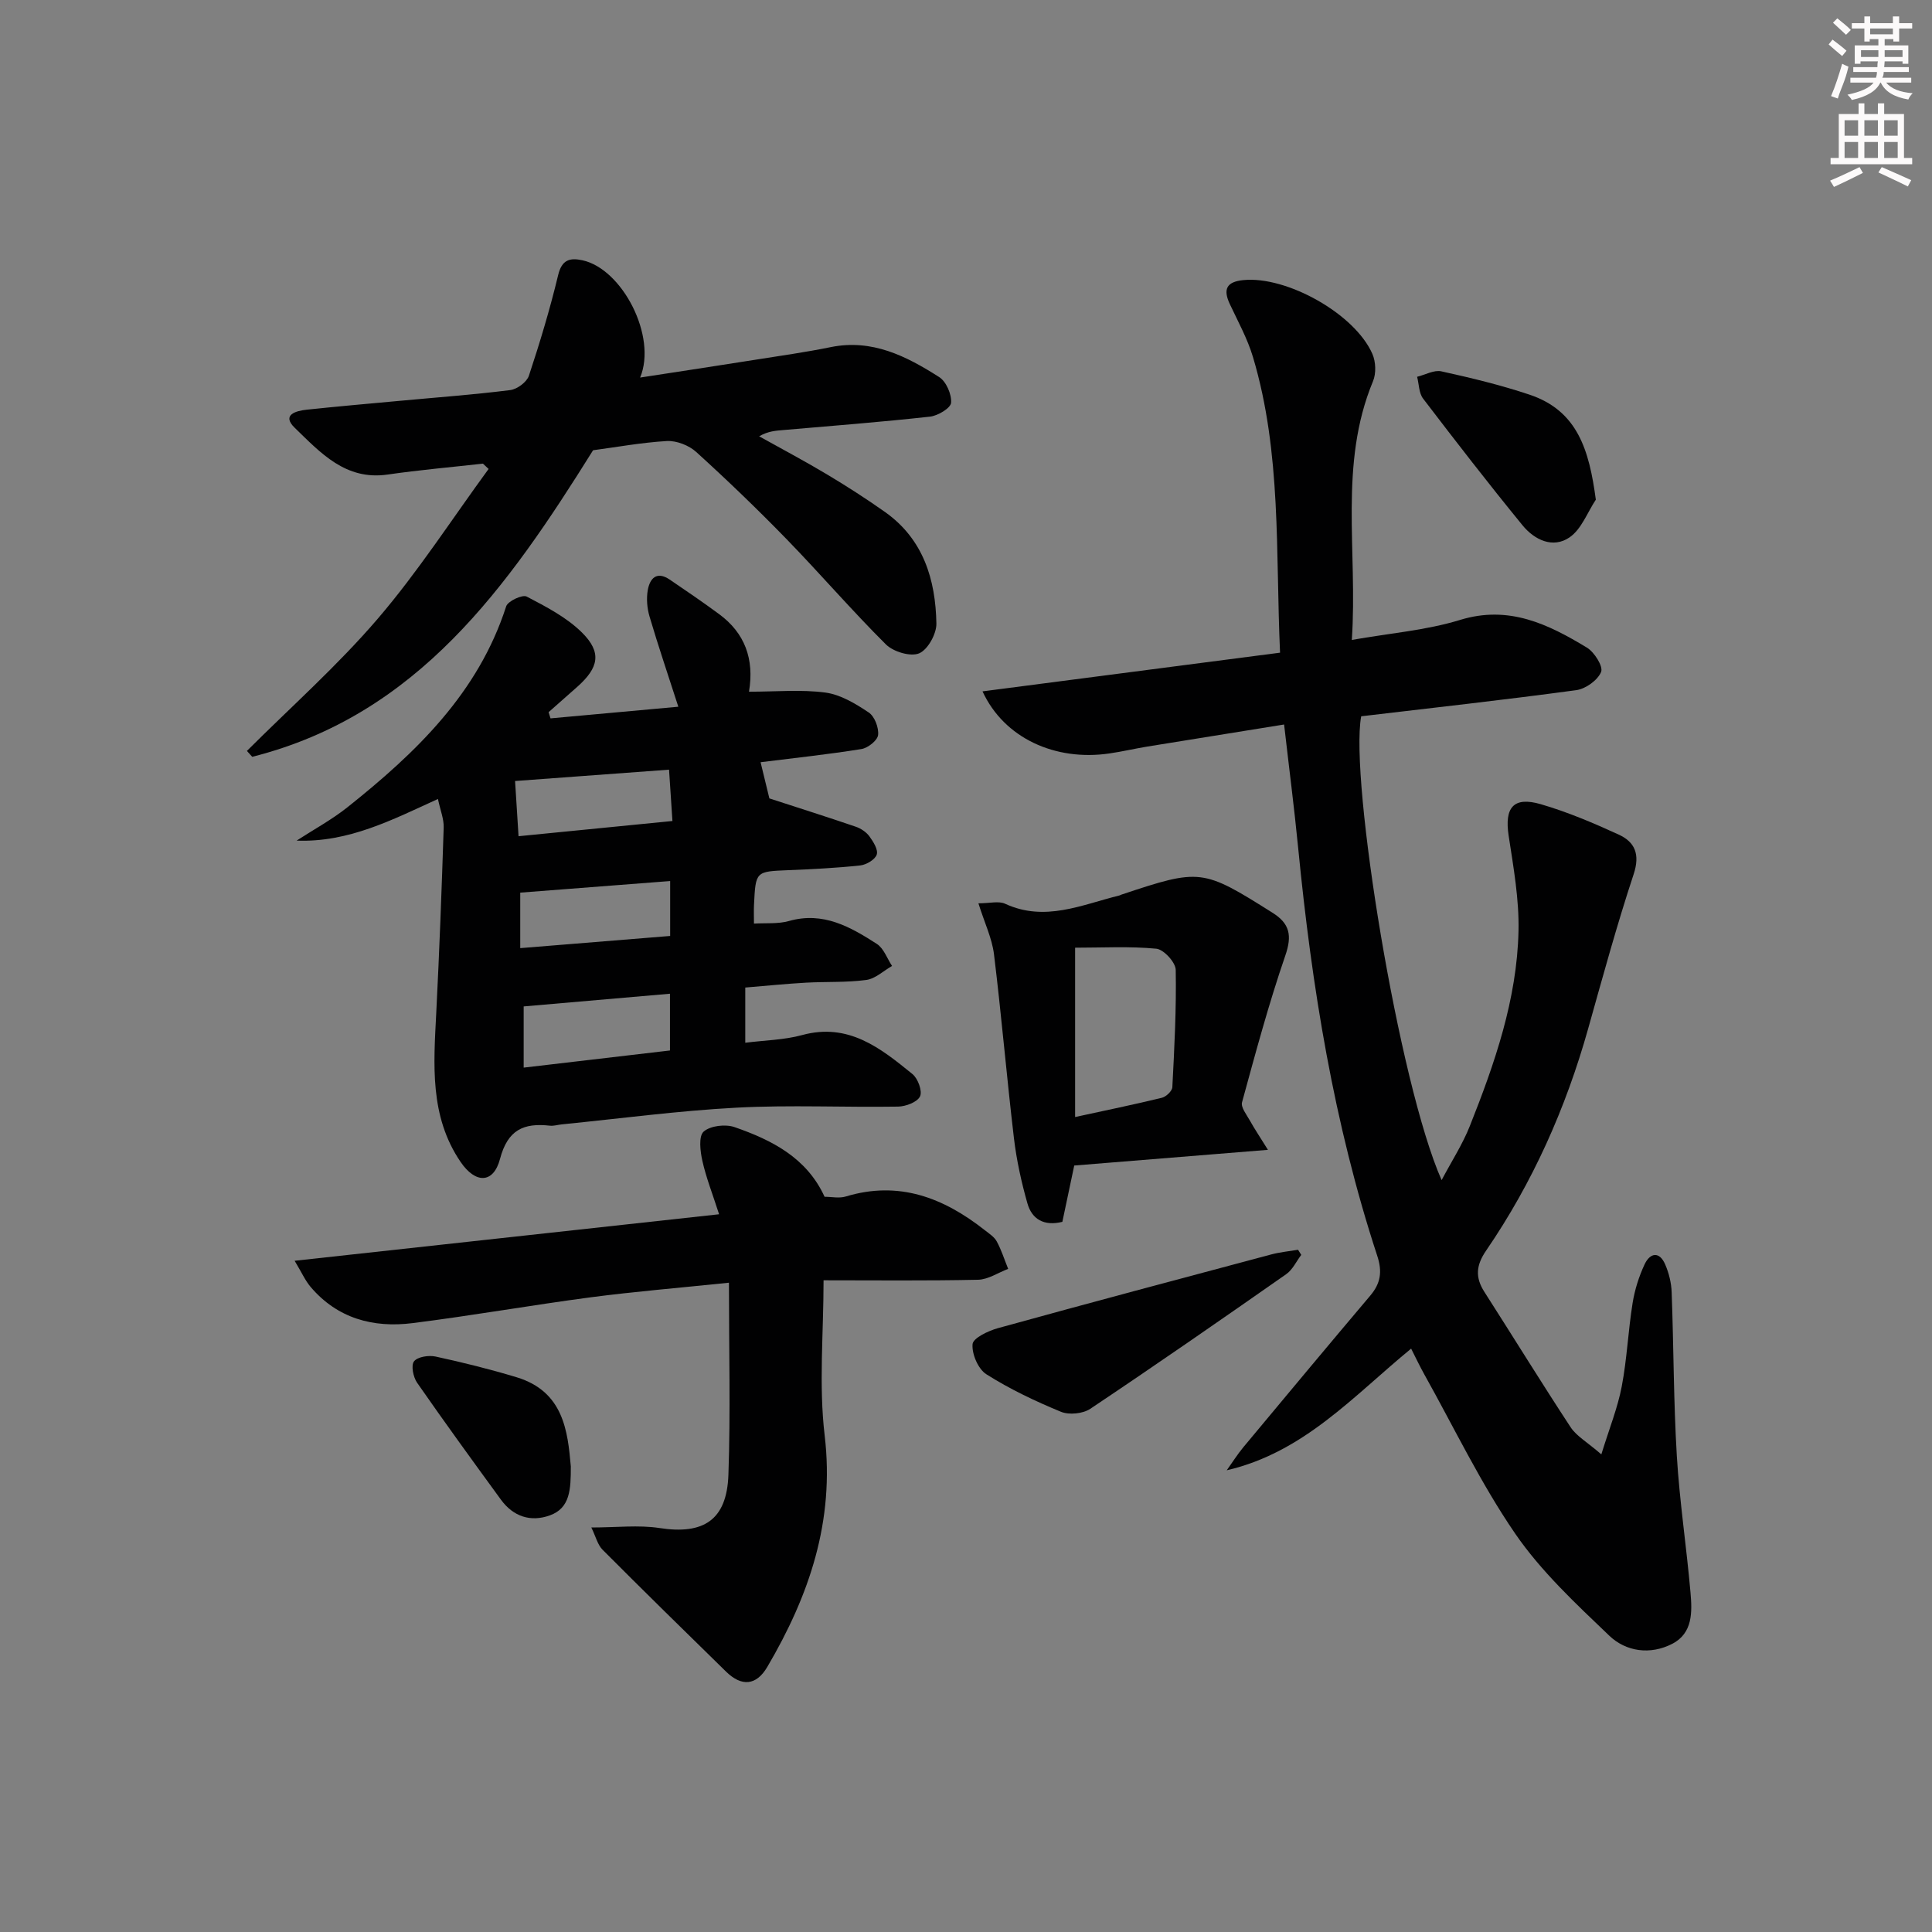 <svg enable-background="new 0 0 400 400" viewBox="0 0 400 400" xmlns="http://www.w3.org/2000/svg"><rect x="0" y="0" width="400" height="400" fill="#808080" stroke="none"/><g fill="#010102"><path d="m331.54 301.11c1.67-5.41 3.38-9.64 4.22-14.04 1.09-5.69 1.33-11.54 2.25-17.27.44-2.75 1.31-5.52 2.49-8.04 1.12-2.37 3.05-2.77 4.26.03.77 1.78 1.27 3.81 1.34 5.75.42 11.3.39 22.63 1.07 33.92.57 9.44 2.01 18.83 2.83 28.26.35 3.99.5 8.4-3.77 10.61-4.55 2.35-9.59 1.64-13.07-1.7-6.93-6.63-14.12-13.32-19.49-21.16-7.11-10.37-12.6-21.86-18.76-32.88-.95-1.7-1.78-3.46-2.75-5.37-11.95 9.8-22.19 21.47-38.18 25.19 1.15-1.6 2.2-3.28 3.45-4.79 8.73-10.49 17.47-20.97 26.28-31.39 2.14-2.53 2.51-4.95 1.44-8.21-9.01-27.43-13.56-55.74-16.37-84.39-.82-8.39-1.91-16.76-2.92-25.63-9.77 1.57-19.06 3.06-28.33 4.57-2.61.43-5.2 1.04-7.82 1.42-11.19 1.65-21.81-3.13-26.29-12.85 20.65-2.69 40.9-5.32 61.6-8.01-.94-20.8.34-41.33-5.61-61.22-1.13-3.77-3.08-7.32-4.77-10.91-1.45-3.08-.76-4.66 2.79-5.01 8.96-.88 23.07 6.97 26.71 15.29.71 1.62.8 4.03.13 5.64-7.15 17.2-3.15 35.15-4.39 53.57 7.93-1.4 15.41-1.99 22.41-4.14 10.11-3.1 18.23.87 26.26 5.73 1.55.94 3.41 3.9 2.94 5.04-.7 1.71-3.2 3.51-5.15 3.77-14.81 2.01-29.66 3.65-44.52 5.41-2.43 13.06 7.77 76 16.65 96.03 2.12-4 4.35-7.44 5.83-11.17 5.17-12.99 9.77-26.24 10.09-40.37.15-6.57-1.04-13.22-2.04-19.76-.89-5.83.98-8.18 6.65-6.53 5.53 1.61 10.9 3.89 16.15 6.3 3.35 1.54 4.44 4.08 3.08 8.2-3.49 10.55-6.41 21.28-9.42 31.98-4.62 16.44-11.48 31.86-21.13 45.95-2.09 3.05-2.28 5.54-.35 8.55 5.98 9.34 11.79 18.78 17.87 28.04 1.21 1.82 3.37 3.02 6.34 5.59z"/><path d="m113.98 148.73c8.92-.81 17.85-1.63 26.46-2.41-2.18-6.76-4.2-12.7-5.97-18.71-.5-1.7-.66-3.67-.36-5.41.43-2.46 1.86-4.03 4.55-2.2 3.44 2.33 6.88 4.68 10.23 7.15 5.28 3.89 7.32 9.24 6.18 16.06 5.66 0 10.82-.49 15.83.18 3.14.42 6.24 2.3 8.96 4.12 1.22.81 2.11 3.16 1.94 4.67-.13 1.12-2.1 2.68-3.44 2.9-6.87 1.11-13.8 1.84-20.89 2.73.64 2.63 1.36 5.59 1.82 7.49 6.21 2.02 12.07 3.87 17.88 5.86 1.06.36 2.17 1.1 2.82 1.98.81 1.11 1.86 2.78 1.53 3.79-.34 1.04-2.15 2.11-3.42 2.25-4.95.53-9.94.78-14.92.98-6.72.28-6.73.22-7.07 7.15-.06 1.15-.01 2.31-.01 3.91 2.46-.15 4.99.11 7.27-.54 7.06-2 12.69 1.22 18.16 4.74 1.44.92 2.13 3.01 3.16 4.57-1.77 1.01-3.46 2.65-5.34 2.9-4.11.55-8.31.33-12.47.56-4.11.23-8.21.65-12.58 1.01v11.43c4.04-.52 8.04-.57 11.77-1.59 9.6-2.62 16.25 2.71 22.85 8.08 1.13.92 2.09 3.54 1.56 4.62-.58 1.19-2.94 2.08-4.54 2.11-11.15.18-22.33-.37-33.44.22-12.09.64-24.13 2.26-36.18 3.46-.83.08-1.67.36-2.47.27-5.4-.6-8.73.81-10.33 6.89-1.36 5.14-5.08 5.15-8.17.6-6.44-9.47-5.57-20.16-5.03-30.82.65-12.79 1.13-25.59 1.54-38.39.06-1.77-.69-3.56-1.19-5.92-9.42 4.29-18.49 9.03-29.26 8.62 3.52-2.28 7.25-4.31 10.52-6.9 14.17-11.29 27.07-23.61 32.87-41.61.35-1.08 3.36-2.48 4.24-2.02 4.04 2.11 8.29 4.31 11.47 7.47 4.13 4.11 3.46 7.25-.98 11.21-1.98 1.76-3.96 3.51-5.95 5.26.14.43.27.85.4 1.28zm-5.56 72.31c10.44-1.22 20.26-2.38 30.29-3.55 0-4.07 0-7.96 0-11.75-10.21.89-20.14 1.75-30.29 2.63zm30.33-38.63c-10.59.82-20.64 1.6-31.04 2.4v11.49c10.49-.85 20.66-1.68 31.04-2.52 0-4.03 0-7.61 0-11.37zm-31.39-9.28c10.84-1.07 21.25-2.1 31.86-3.15-.27-4.19-.49-7.41-.7-10.63-11.13.82-21.61 1.6-31.88 2.35.23 3.65.44 7.08.72 11.43z"/><path d="m122.79 93.22c-17.69 28.33-36.33 54.81-70.57 63.47-.37-.41-.74-.82-1.1-1.22 9.08-9.07 18.75-17.64 27.08-27.36 8.35-9.74 15.36-20.63 22.96-31.02-.39-.37-.78-.73-1.17-1.1-6.58.74-13.18 1.31-19.73 2.26-8.73 1.27-13.92-4.54-19.22-9.66-2.81-2.71.23-3.53 2.47-3.77 6.44-.68 12.89-1.25 19.34-1.84 7.6-.71 15.23-1.26 22.8-2.22 1.42-.18 3.41-1.65 3.85-2.96 2.28-6.87 4.37-13.82 6.06-20.85.77-3.21 2.44-3.62 5.03-3.06 8.23 1.78 15.5 15.75 11.94 24.28 8.19-1.26 15.97-2.44 23.74-3.67 5.24-.83 10.51-1.57 15.71-2.63 8.58-1.75 15.68 1.87 22.47 6.2 1.46.93 2.6 3.58 2.46 5.32-.08 1.1-2.73 2.69-4.36 2.87-10.07 1.11-20.18 1.9-30.28 2.77-1.59.14-3.18.2-5.1 1.3 4.66 2.6 9.39 5.1 13.97 7.84 4.13 2.47 8.2 5.08 12.13 7.86 7.91 5.62 10.43 13.97 10.6 23.06.04 2.14-1.78 5.43-3.58 6.18-1.79.74-5.35-.33-6.88-1.86-7.08-7.04-13.6-14.63-20.56-21.79-6.03-6.2-12.28-12.21-18.69-18.03-1.51-1.38-4.07-2.38-6.08-2.28-5.28.31-10.53 1.28-15.29 1.91z"/><path d="m170.72 247.78c1.45 0 3.04.36 4.4-.06 10.98-3.33 20.23.25 28.75 6.96.9.71 1.98 1.39 2.5 2.35.97 1.79 1.59 3.78 2.36 5.68-2.08.78-4.14 2.2-6.23 2.25-10.62.23-21.25.11-31.99.11 0 10.99-1.01 21.7.23 32.14 2.1 17.71-3.2 33.14-11.88 47.91-2.29 3.89-5.32 4.11-8.53.98-8.57-8.38-17.13-16.77-25.59-25.26-1.02-1.03-1.39-2.71-2.31-4.59 5.26 0 9.77-.55 14.09.11 9.15 1.42 13.96-1.64 14.29-11.02.45-12.91.11-25.84.11-39.77-10.57 1.1-19.61 1.84-28.6 3.02-12.33 1.63-24.59 3.8-36.92 5.35-8.13 1.02-15.55-.96-21.11-7.52-1.1-1.3-1.81-2.93-3.29-5.39 29.75-3.26 58.49-6.41 87.88-9.63-1.35-4.2-2.68-7.56-3.46-11.05-.45-1.99-.81-5.11.26-6.06 1.39-1.23 4.52-1.59 6.41-.93 7.72 2.68 14.94 6.34 18.63 14.42z"/><path d="m202.57 187.02c2.36 0 4.2-.52 5.52.09 8.26 3.82 15.88.2 23.66-1.71.16-.04.3-.14.46-.19 16.33-5.44 16.77-5.36 31.29 3.79 3.53 2.23 4.04 4.69 2.62 8.81-3.44 9.99-6.18 20.22-8.97 30.41-.28 1.03.93 2.54 1.6 3.74.96 1.72 2.05 3.35 3.76 6.1-14.18 1.15-26.87 2.18-40.1 3.25-.79 3.77-1.63 7.73-2.46 11.66-3.83.95-6.31-.58-7.23-3.81-1.26-4.43-2.26-8.98-2.8-13.55-1.5-12.68-2.58-25.41-4.13-38.08-.42-3.31-1.96-6.49-3.22-10.51zm20.02 44.25c6.43-1.4 12.23-2.59 17.97-3.99.87-.21 2.11-1.39 2.16-2.17.42-8.1.85-16.22.7-24.32-.03-1.55-2.49-4.23-4.02-4.37-5.53-.53-11.15-.21-16.81-.21z"/><path d="m269.41 259.81c-1.02 1.35-1.79 3.07-3.11 3.99-13.45 9.41-26.93 18.76-40.57 27.88-1.53 1.02-4.39 1.31-6.08.61-5.32-2.19-10.58-4.69-15.43-7.76-1.7-1.07-3.04-4.2-2.86-6.24.11-1.27 3.24-2.75 5.25-3.31 18.83-5.2 37.7-10.23 56.58-15.26 1.81-.48 3.7-.66 5.56-.97.22.36.44.71.66 1.06z"/><path d="m330.4 103.45c-1.76 2.66-2.98 6.11-5.42 7.79-3.45 2.39-7.28.54-9.74-2.46-7.04-8.61-13.85-17.41-20.6-26.25-.88-1.15-.85-2.99-1.24-4.52 1.68-.41 3.5-1.46 5.01-1.13 6.14 1.35 12.28 2.83 18.23 4.82 10.01 3.33 12.39 11.53 13.76 21.75z"/><path d="m118.18 303.59c.01 4.74-.12 8.63-4.33 10.15-3.98 1.44-7.58.25-10.13-3.24-5.86-8.03-11.7-16.07-17.37-24.23-.8-1.16-1.29-3.59-.63-4.42.74-.95 3.05-1.3 4.47-.99 5.64 1.22 11.26 2.62 16.78 4.29 9.7 2.94 10.57 11.15 11.21 18.44z"/></g><path d="m378.6 9.2.8-1c.9.7 1.9 1.4 2.9 2.3l-.9 1.1c-1.1-.9-2-1.7-2.8-2.4zm.5 10.7c.9-2.1 1.6-4.3 2.3-6.7.4.2.8.4 1.3.6-.7 3.1-1.5 4.3-2.2 6.6zm.4-15.2.9-.9c1 .8 2 1.6 2.8 2.4l-1 1c-1-.9-1.9-1.8-2.7-2.5zm12.5-1.3h1.2v1.4h2.7v1.1h-2.7v2.7h-1.2v-.5h-1.8v1.3h4.9v3.8h-1.2v-.5h-3.7c0 .4-.1.9-.1 1.2h5.1v1h-5.2c0 .5-.1.9-.3 1.2h6v1h-5.2c1.1 1.3 2.9 2 5.5 2.2-.4.4-.7.8-.9 1.3-2.9-.5-4.8-1.6-5.7-3.5h-.1c-.8 1.7-2.7 2.9-5.9 3.6-.2-.4-.6-.8-.9-1.1 2.8-.6 4.6-1.4 5.4-2.5h-4.8v-1h5.3c.1-.3.2-.7.2-1.2h-4.9v-1h5c0-.4 0-.8.1-1.2h-3.6v.5h-1.2v-3.8h4.9v-1.3h-1.8v.5h-1.1v-2.7h-2.6v-1.1h2.6v-1.4h1.2v1.4h4.7v-1.4zm-6.7 8.4h3.6c0-.4 0-.9 0-1.4h-3.6zm1.9-4.7h4.7v-1.2h-4.7zm6.7 3.3h-3.7v1.4h3.7z" fill="#fcfafa"/><path d="m384.7 21.4h1.3v2.2h2.8v-2.2h1.3v2.2h4.1v9.1h1.7v1.3h-16.9v-1.3h1.7v-9.1h4.1v-2.2zm.3 13.2.7 1.2c-1.8.9-3.8 1.9-6 2.9-.2-.4-.5-.8-.8-1.3 2.4-1 4.4-2 6.1-2.8zm-3.1-6.5h2.8v-3.2h-2.8zm0 4.6h2.8v-3.3h-2.8v3.2zm4.1-4.6h2.8v-3.2h-2.8zm0 4.6h2.8v-3.3h-2.8zm3.6 1.9c2.1.9 4.1 1.8 6.1 2.7l-.7 1.3c-2.2-1.1-4.2-2-6.1-2.9zm3.3-9.7h-2.8v3.2h2.8zm-2.8 7.8h2.8v-3.3h-2.8z" fill="#fcfafa"/></svg>